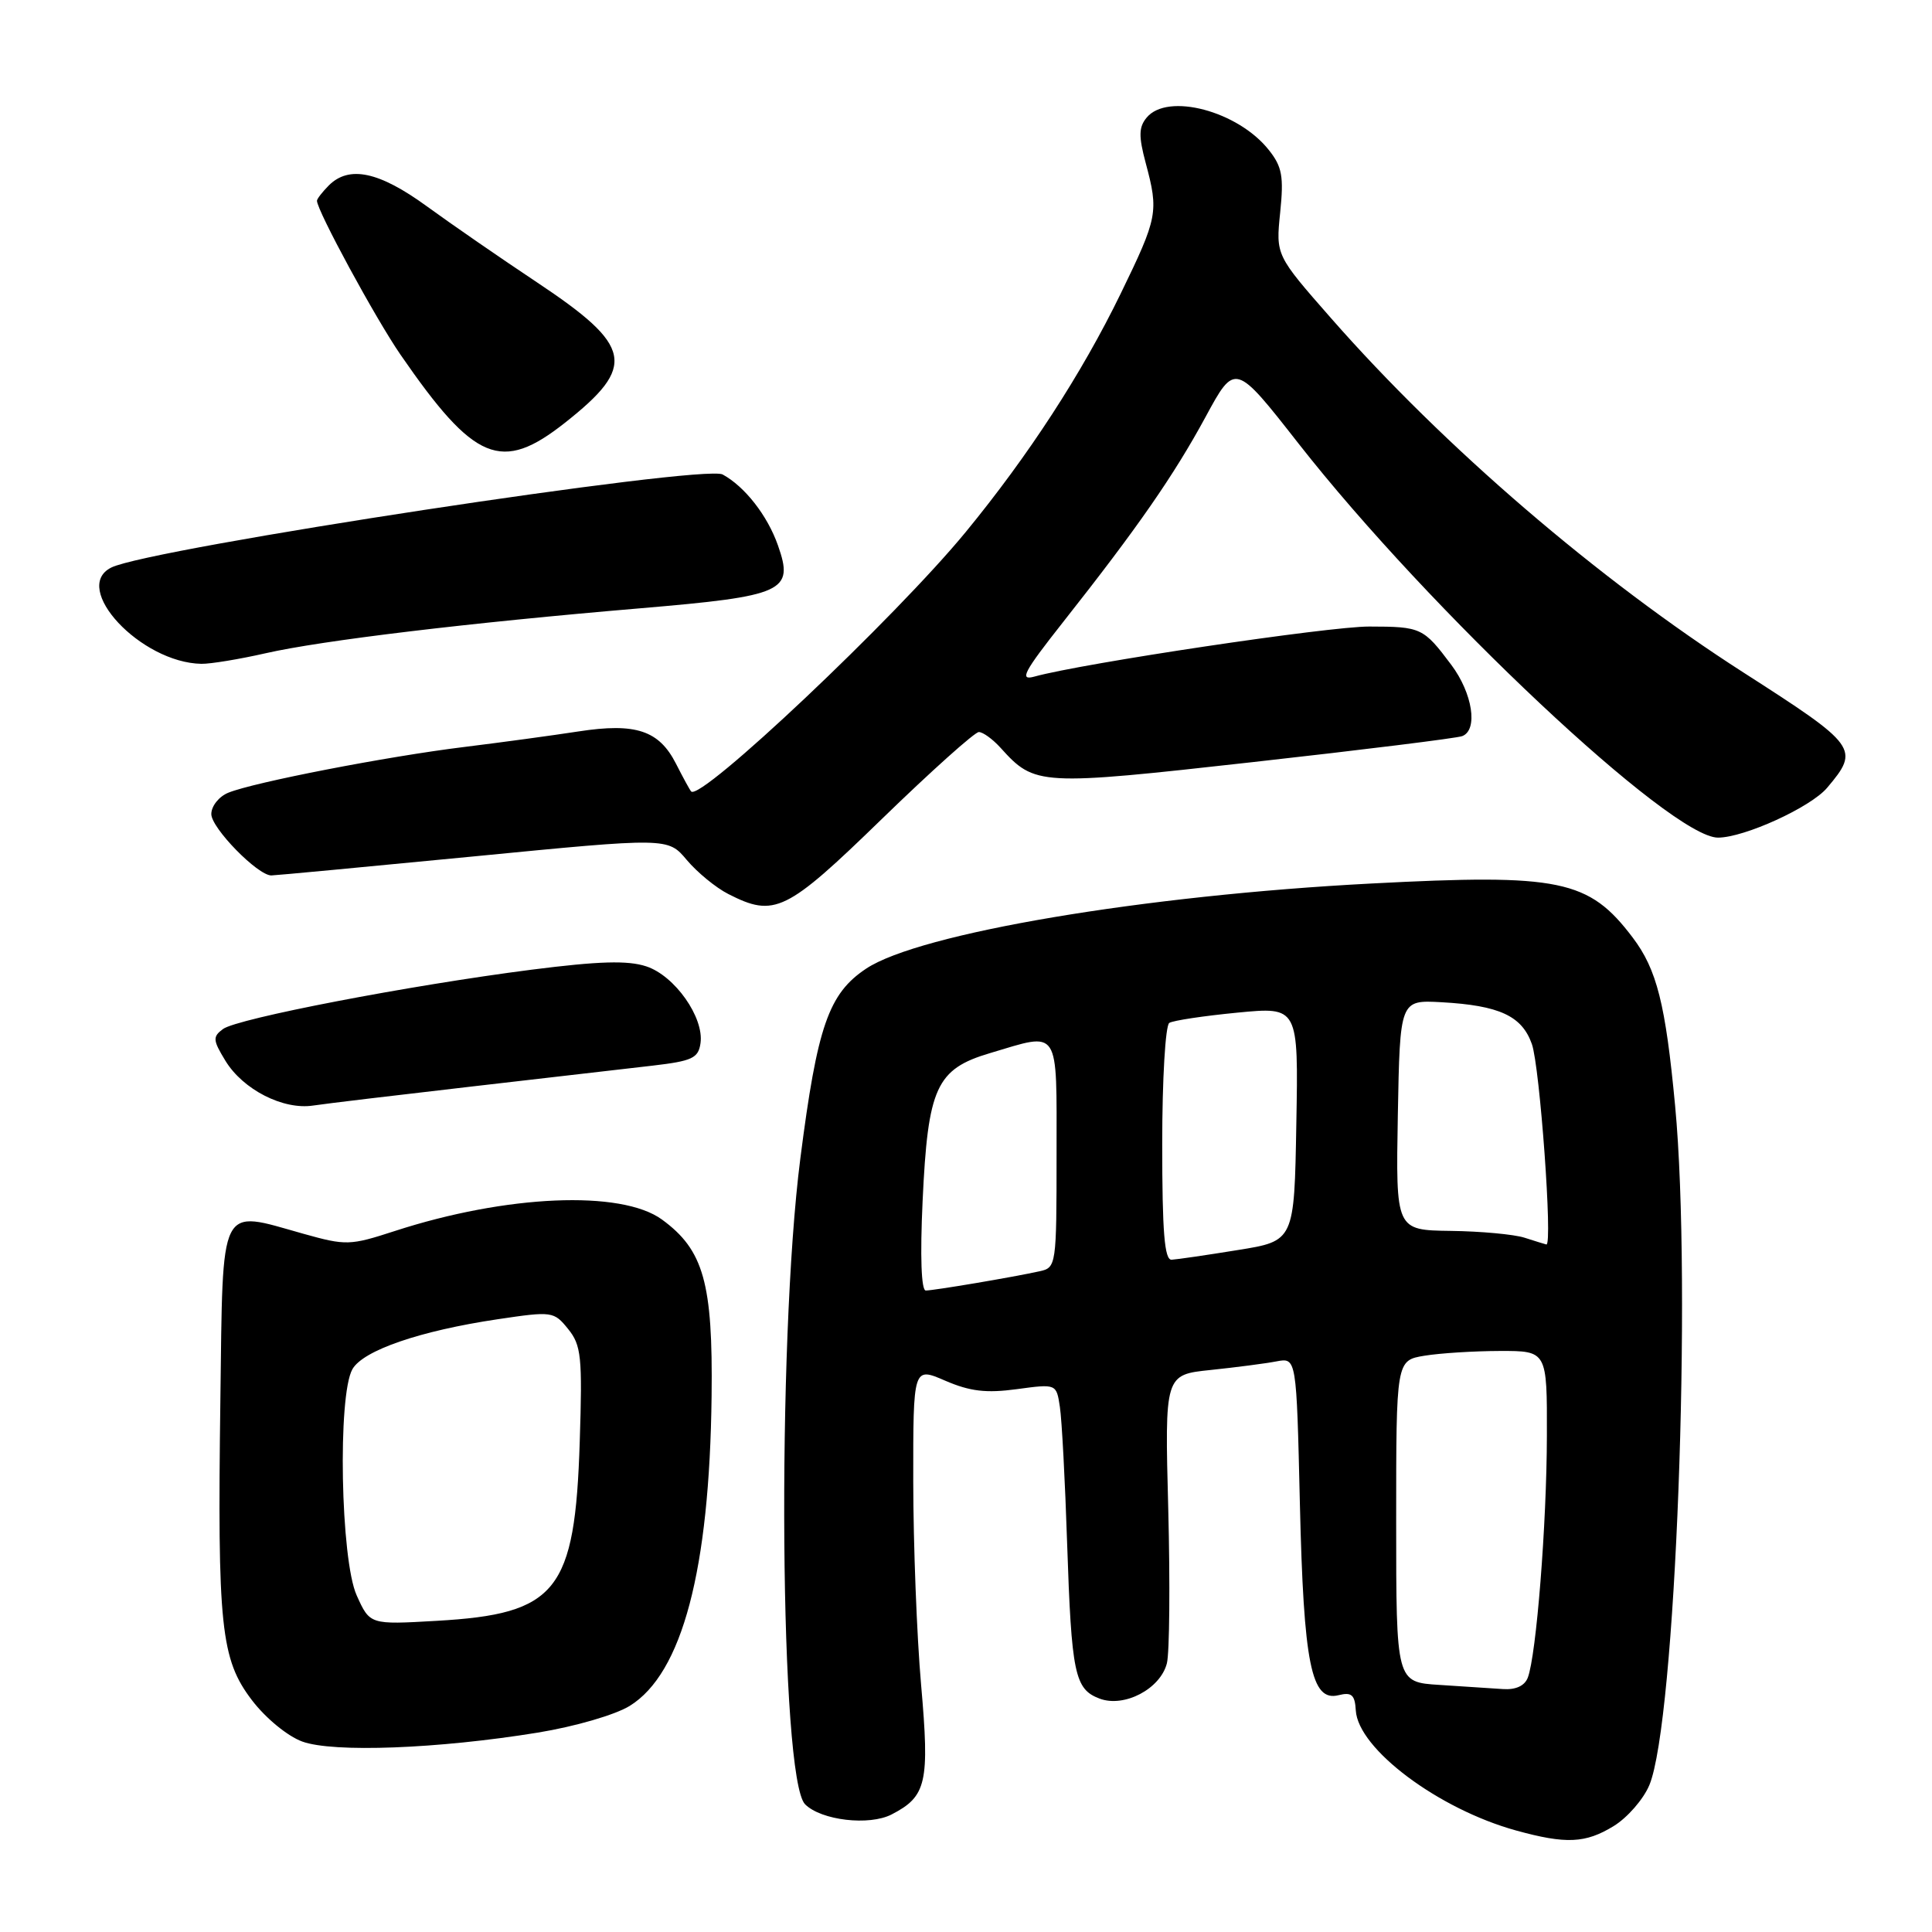 <?xml version="1.0" encoding="UTF-8" standalone="no"?>
<!DOCTYPE svg PUBLIC "-//W3C//DTD SVG 1.1//EN" "http://www.w3.org/Graphics/SVG/1.1/DTD/svg11.dtd" >
<svg xmlns="http://www.w3.org/2000/svg" xmlns:xlink="http://www.w3.org/1999/xlink" version="1.1" viewBox="0 0 256 256">
 <g >
 <path fill="currentColor"
d=" M 213.81 241.97 C 215.63 240.86 217.76 238.42 218.55 236.53 C 222.02 228.22 224.22 170.42 221.96 146.50 C 220.69 133.02 219.54 128.46 216.34 124.23 C 210.53 116.55 206.72 115.76 181.71 117.07 C 151.57 118.64 121.82 123.66 114.77 128.35 C 109.79 131.66 108.29 135.99 106.05 153.50 C 102.90 178.09 103.33 235.73 106.68 239.08 C 108.81 241.21 115.18 241.96 118.15 240.42 C 122.78 238.03 123.19 236.22 122.05 223.24 C 121.48 216.78 121.02 204.66 121.01 196.31 C 121.00 181.11 121.00 181.11 125.25 182.95 C 128.54 184.37 130.69 184.62 134.74 184.07 C 139.98 183.36 139.98 183.36 140.44 186.43 C 140.70 188.12 141.13 196.25 141.40 204.50 C 141.98 221.81 142.40 223.82 145.69 225.07 C 148.96 226.31 153.76 223.79 154.62 220.39 C 154.97 218.97 155.05 209.79 154.80 199.98 C 154.33 182.16 154.33 182.16 160.41 181.53 C 163.76 181.18 167.69 180.67 169.14 180.39 C 171.79 179.89 171.79 179.89 172.24 199.19 C 172.74 220.56 173.75 225.53 177.37 224.62 C 179.10 224.19 179.53 224.57 179.65 226.64 C 179.95 231.74 190.60 239.71 200.89 242.55 C 207.50 244.37 210.07 244.26 213.81 241.97 Z  M 71.26 229.58 C 76.21 228.77 81.51 227.23 83.44 226.04 C 90.40 221.74 94.02 208.03 94.29 185.00 C 94.47 170.00 93.24 165.63 87.72 161.60 C 82.33 157.66 67.10 158.31 52.30 163.12 C 46.36 165.05 45.85 165.06 40.20 163.48 C 28.91 160.31 29.55 159.03 29.20 185.50 C 28.80 215.53 29.25 219.86 33.38 225.28 C 35.19 227.66 38.10 230.05 40.04 230.76 C 44.13 232.26 58.06 231.73 71.26 229.58 Z  M 62.50 143.97 C 72.40 142.83 83.20 141.58 86.50 141.20 C 91.72 140.59 92.54 140.21 92.82 138.23 C 93.31 134.82 89.41 129.29 85.64 128.05 C 83.18 127.24 79.38 127.35 70.43 128.49 C 54.27 130.56 31.45 134.95 29.55 136.35 C 28.16 137.38 28.20 137.82 29.87 140.56 C 32.20 144.38 37.53 147.10 41.50 146.49 C 43.15 146.24 52.60 145.11 62.50 143.97 Z  M 116.87 108.50 C 123.39 102.17 129.16 97.00 129.70 97.00 C 130.25 97.00 131.55 97.95 132.59 99.10 C 137.13 104.12 137.65 104.15 166.12 100.97 C 180.63 99.35 193.06 97.81 193.75 97.54 C 195.88 96.73 195.13 91.86 192.30 88.09 C 188.61 83.17 188.31 83.03 181.44 83.02 C 176.08 83.00 143.48 87.88 137.07 89.65 C 135.02 90.22 135.62 89.08 140.88 82.41 C 150.76 69.89 155.51 63.04 159.73 55.27 C 163.65 48.03 163.65 48.03 172.06 58.77 C 189.40 80.90 221.45 111.01 227.65 110.99 C 231.14 110.98 239.92 106.97 242.10 104.39 C 246.46 99.23 246.15 98.82 231.00 89.10 C 211.72 76.73 191.34 59.22 176.37 42.16 C 169.05 33.82 169.05 33.82 169.63 28.16 C 170.12 23.39 169.89 22.09 168.13 19.88 C 164.04 14.71 154.71 12.24 151.94 15.58 C 150.89 16.84 150.86 18.04 151.81 21.59 C 153.55 28.09 153.42 28.78 148.49 38.92 C 143.33 49.52 136.27 60.38 127.96 70.50 C 118.65 81.83 92.80 106.25 91.58 104.87 C 91.40 104.67 90.50 103.02 89.58 101.21 C 87.33 96.78 84.24 95.75 76.65 96.92 C 73.27 97.44 66.45 98.37 61.50 98.98 C 51.30 100.23 33.62 103.66 30.25 105.04 C 29.01 105.54 28.00 106.82 28.00 107.87 C 28.00 109.72 34.14 116.00 35.95 116.00 C 36.43 116.00 48.45 114.87 62.66 113.49 C 88.50 110.97 88.50 110.97 91.00 113.95 C 92.38 115.59 94.85 117.62 96.50 118.46 C 102.64 121.59 104.15 120.86 116.87 108.50 Z  M 35.19 86.56 C 42.66 84.86 62.14 82.52 84.86 80.60 C 103.94 78.98 105.24 78.38 103.08 72.26 C 101.69 68.30 98.68 64.46 95.75 62.87 C 93.20 61.50 19.83 72.66 14.75 75.20 C 9.36 77.88 18.66 87.82 26.69 87.96 C 27.89 87.98 31.72 87.35 35.19 86.56 Z  M 74.87 56.01 C 84.39 48.49 83.86 45.87 71.12 37.39 C 66.38 34.24 59.82 29.71 56.55 27.33 C 50.23 22.73 46.26 21.89 43.57 24.57 C 42.71 25.44 42.00 26.35 42.00 26.60 C 42.00 27.90 49.78 42.23 53.07 47.00 C 62.88 61.22 66.43 62.68 74.87 56.01 Z  M 190.75 223.26 C 185.00 222.90 185.00 222.90 185.00 201.58 C 185.00 180.26 185.00 180.26 188.75 179.64 C 190.81 179.30 195.31 179.02 198.75 179.01 C 205.00 179.00 205.00 179.00 204.97 190.25 C 204.95 201.94 203.57 219.35 202.44 222.30 C 202.02 223.39 200.83 223.93 199.14 223.81 C 197.69 223.71 193.91 223.46 190.75 223.26 Z  M 122.25 159.15 C 122.95 144.08 124.05 141.66 131.19 139.54 C 140.53 136.76 140.00 135.95 140.00 152.98 C 140.00 167.70 139.96 167.97 137.75 168.45 C 134.18 169.24 123.73 171.00 122.67 171.00 C 122.07 171.00 121.91 166.46 122.25 159.15 Z  M 154.00 151.56 C 154.00 143.02 154.42 135.86 154.94 135.54 C 155.45 135.22 159.52 134.61 163.96 134.18 C 172.05 133.40 172.05 133.40 171.77 148.92 C 171.50 164.44 171.50 164.44 164.00 165.64 C 159.88 166.31 155.94 166.88 155.25 166.92 C 154.30 166.98 154.00 163.29 154.00 151.56 Z  M 202.00 164.00 C 200.62 163.56 196.23 163.15 192.22 163.10 C 184.95 163.00 184.95 163.00 185.22 147.75 C 185.50 132.50 185.50 132.50 191.00 132.80 C 198.68 133.23 201.66 134.61 202.98 138.34 C 204.04 141.33 205.76 165.11 204.90 164.90 C 204.68 164.85 203.38 164.44 202.00 164.00 Z  M 47.26 211.39 C 45.13 206.67 44.72 184.88 46.70 181.42 C 48.12 178.93 55.66 176.34 65.92 174.81 C 73.17 173.73 73.39 173.76 75.28 176.10 C 77.02 178.25 77.18 179.77 76.82 191.00 C 76.19 210.89 73.82 213.86 57.84 214.77 C 49.01 215.28 49.01 215.28 47.26 211.39 Z "/>
</g>
</svg>